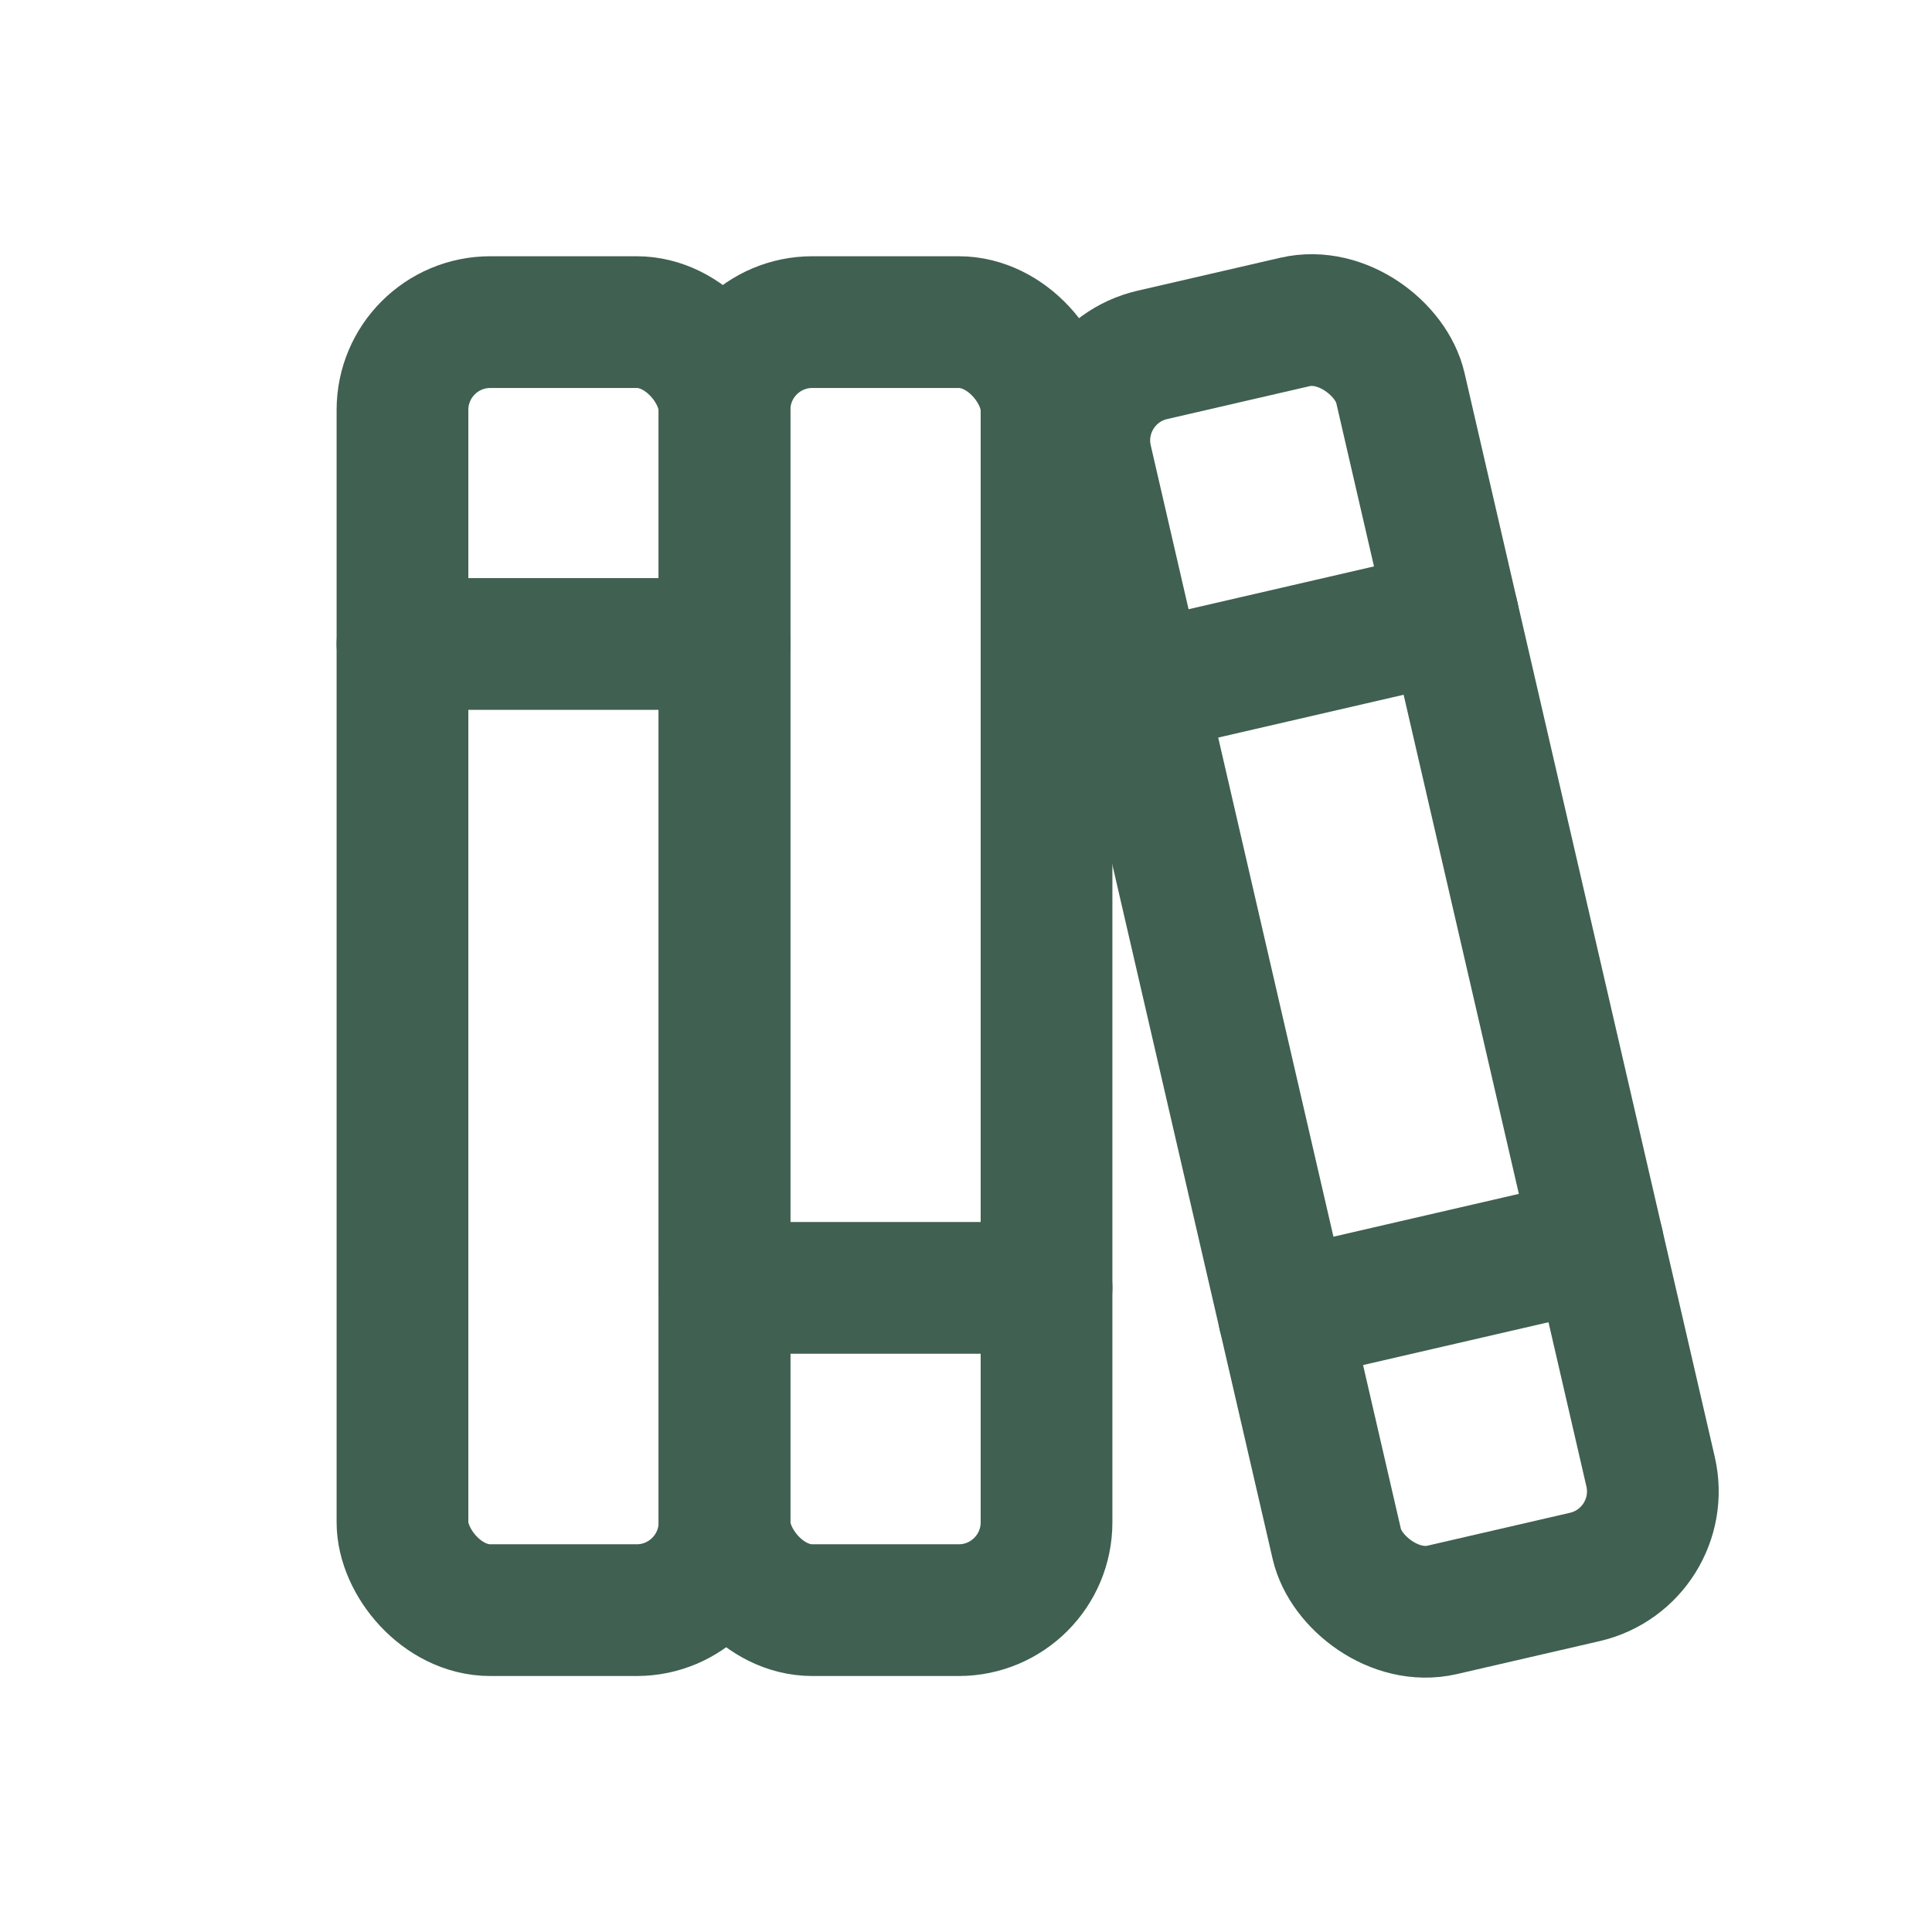<svg width="22" height="22" viewBox="0 0 22 22" fill="none" xmlns="http://www.w3.org/2000/svg">
<rect x="4.583" y="3.668" width="3.667" height="14.667" rx="1" stroke="#406051" stroke-width="1.5" stroke-linecap="round" stroke-linejoin="round"/>
<rect x="8.25" y="3.668" width="3.667" height="14.667" rx="1" stroke="#406051" stroke-width="1.5" stroke-linecap="round" stroke-linejoin="round"/>
<path d="M4.583 7.333H8.25" stroke="#406051" stroke-width="1.5" stroke-linecap="round" stroke-linejoin="round"/>
<path d="M8.25 14.665H11.917" stroke="#406051" stroke-width="1.5" stroke-linecap="round" stroke-linejoin="round"/>
<rect x="12.148" y="4.266" width="3.667" height="14.667" rx="1" transform="rotate(-13 12.148 4.266)" stroke="#406051" stroke-width="1.5" stroke-linecap="round" stroke-linejoin="round"/>
<path d="M12.972 7.837L16.545 7.012" stroke="#406051" stroke-width="1.5" stroke-linecap="round" stroke-linejoin="round"/>
<path d="M14.622 14.982L18.195 14.157" stroke="#406051" stroke-width="1.5" stroke-linecap="round" stroke-linejoin="round"/>
</svg>

